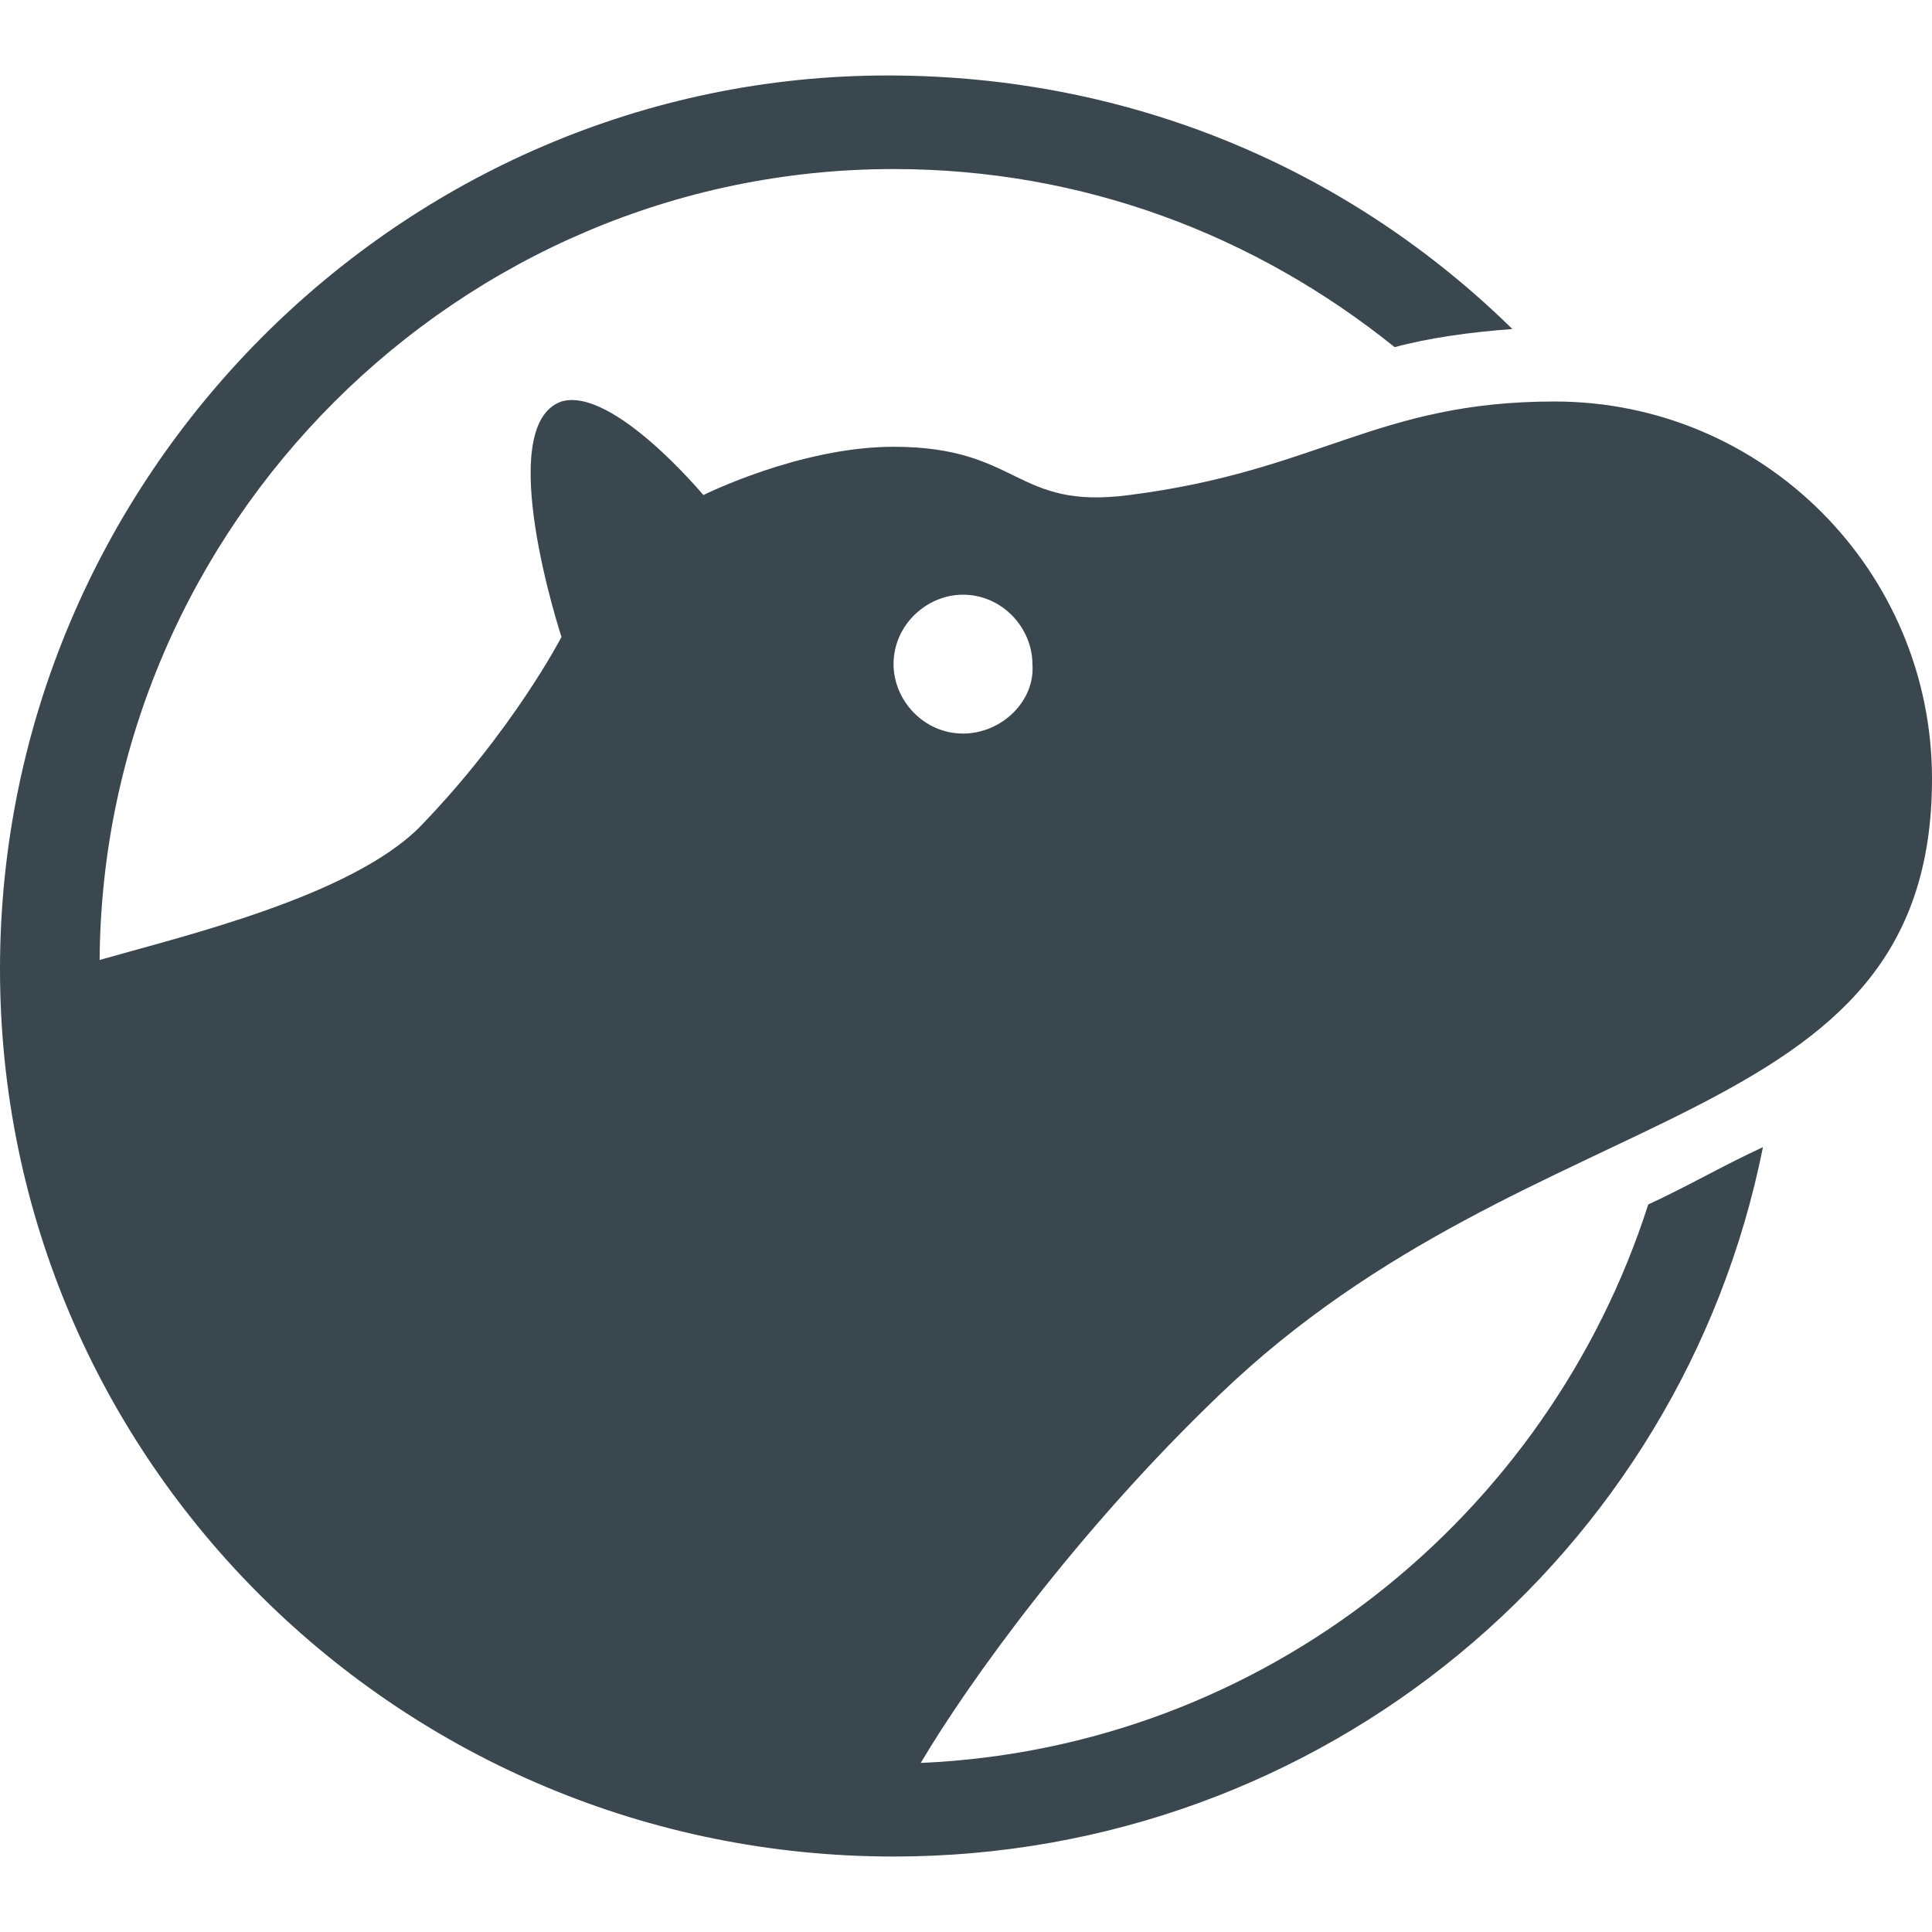 <svg viewBox="0 0 64 64" xmlns="http://www.w3.org/2000/svg"><switch><g><path d="M64 25.8c0-6.9-5.6-12.5-12.5-12.5-5.9 0-7.8 2.3-14.1 3.1-3.8.5-3.6-1.6-7.8-1.6-3.1 0-6.3 1.6-6.3 1.6s-3-3.6-4.7-3.1c-2.3.8 0 7.8 0 7.8s-1.6 3.1-4.7 6.3c-2.3 2.3-7.8 3.6-10.6 4.4.1-14.4 11.9-26.2 26.3-26.2 6.3 0 12 2.2 16.6 5.9 1.1-.3 2.5-.5 3.9-.6-5.3-5.2-12.5-8.4-20.7-8.4C13.3 2.5 0 15.8 0 32.1s13.3 29.4 29.6 29.4c14.2 0 26.1-10 28.8-23.5-1.3.6-2.5 1.3-3.8 1.9-3.3 10.3-12.7 18-24.1 18.5 1.6-2.7 5.2-7.7 9.9-12.2C50.9 36.1 64 37.7 64 25.8zm-32.1-1.5c-1.3 0-2.3-1.1-2.3-2.3 0-1.3 1.1-2.3 2.3-2.3 1.3 0 2.3 1.1 2.3 2.3.1 1.2-1 2.3-2.3 2.3z" fill="#3b474f"/></g></switch></svg>